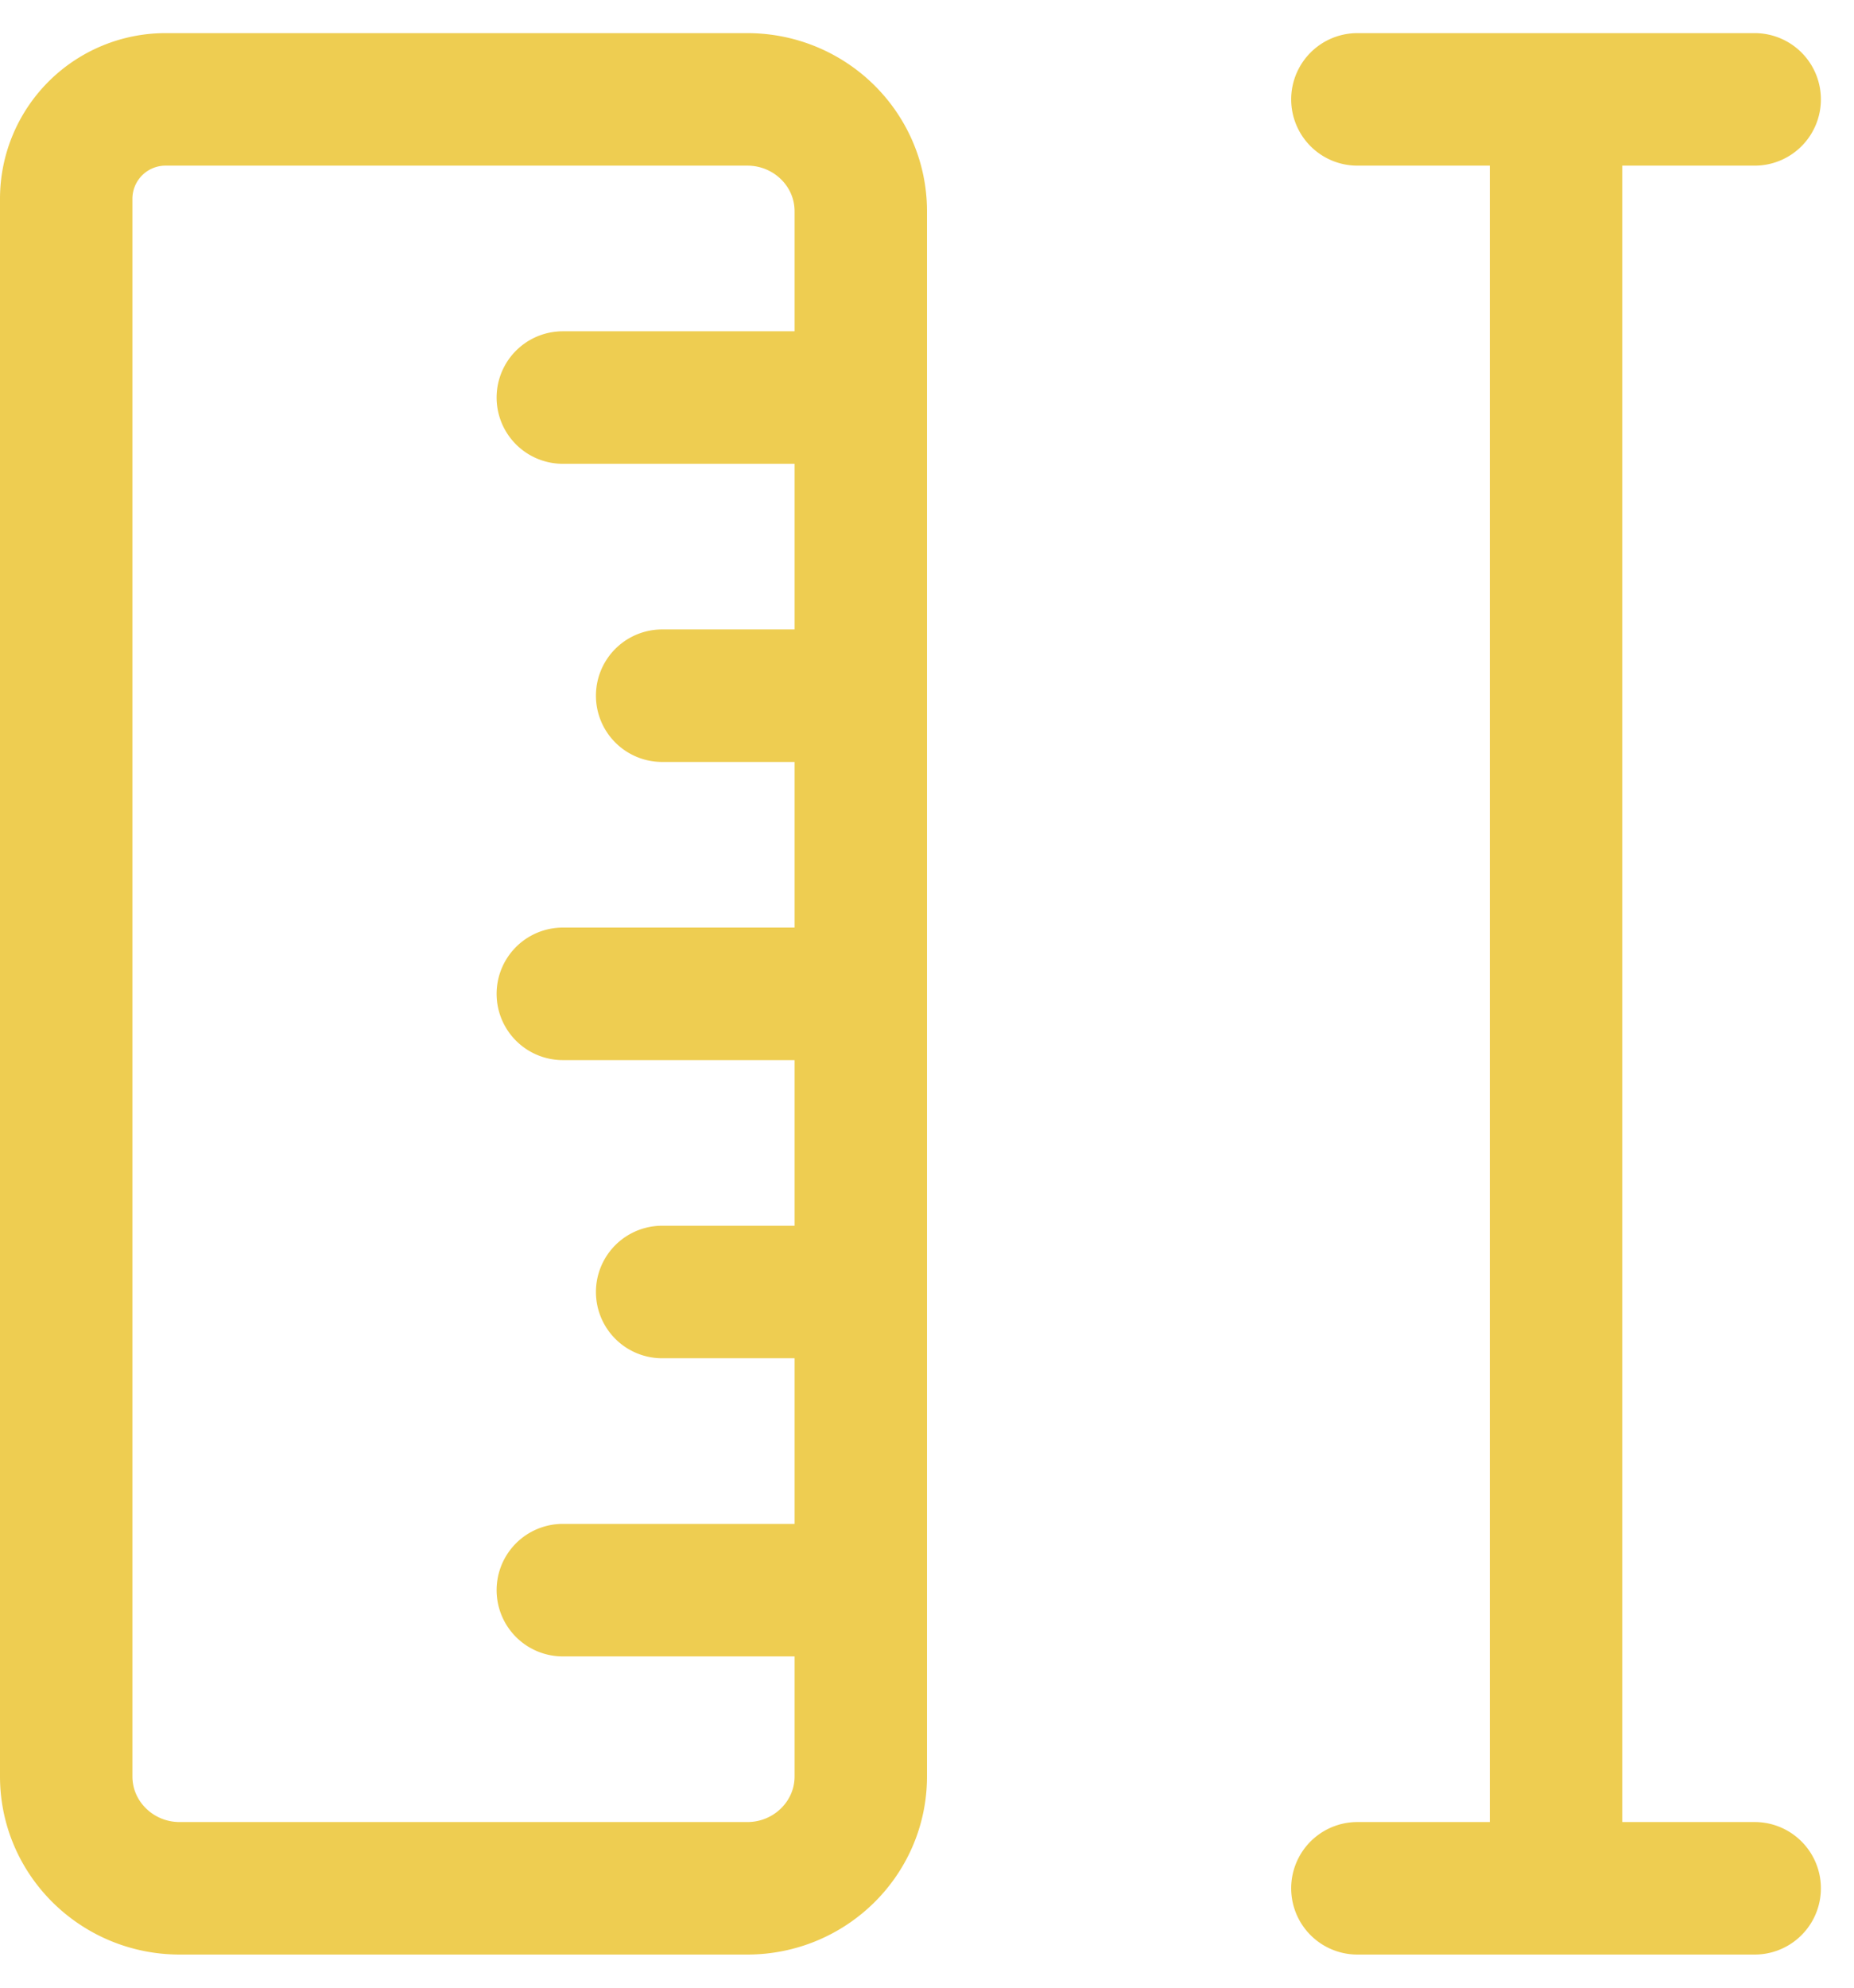 <svg width="28" height="30" fill="none" xmlns="http://www.w3.org/2000/svg"><path d="M13 10.5h-3M13 6H8.5m4.5 9H8.5m4.5 9H8.5m4.5-4.5h-3m16.5-18h-6m3 0v27m3 0h-6M13 26.812c0 .932-.768 1.688-1.714 1.688H2.714C1.768 28.5 1 27.744 1 26.812V3a1.5 1.5 0 0 1 1.5-1.5h8.786c.946 0 1.714.756 1.714 1.688v23.625Z" stroke="#EECD51" stroke-width="2" stroke-linecap="round" stroke-linejoin="round"/></svg>